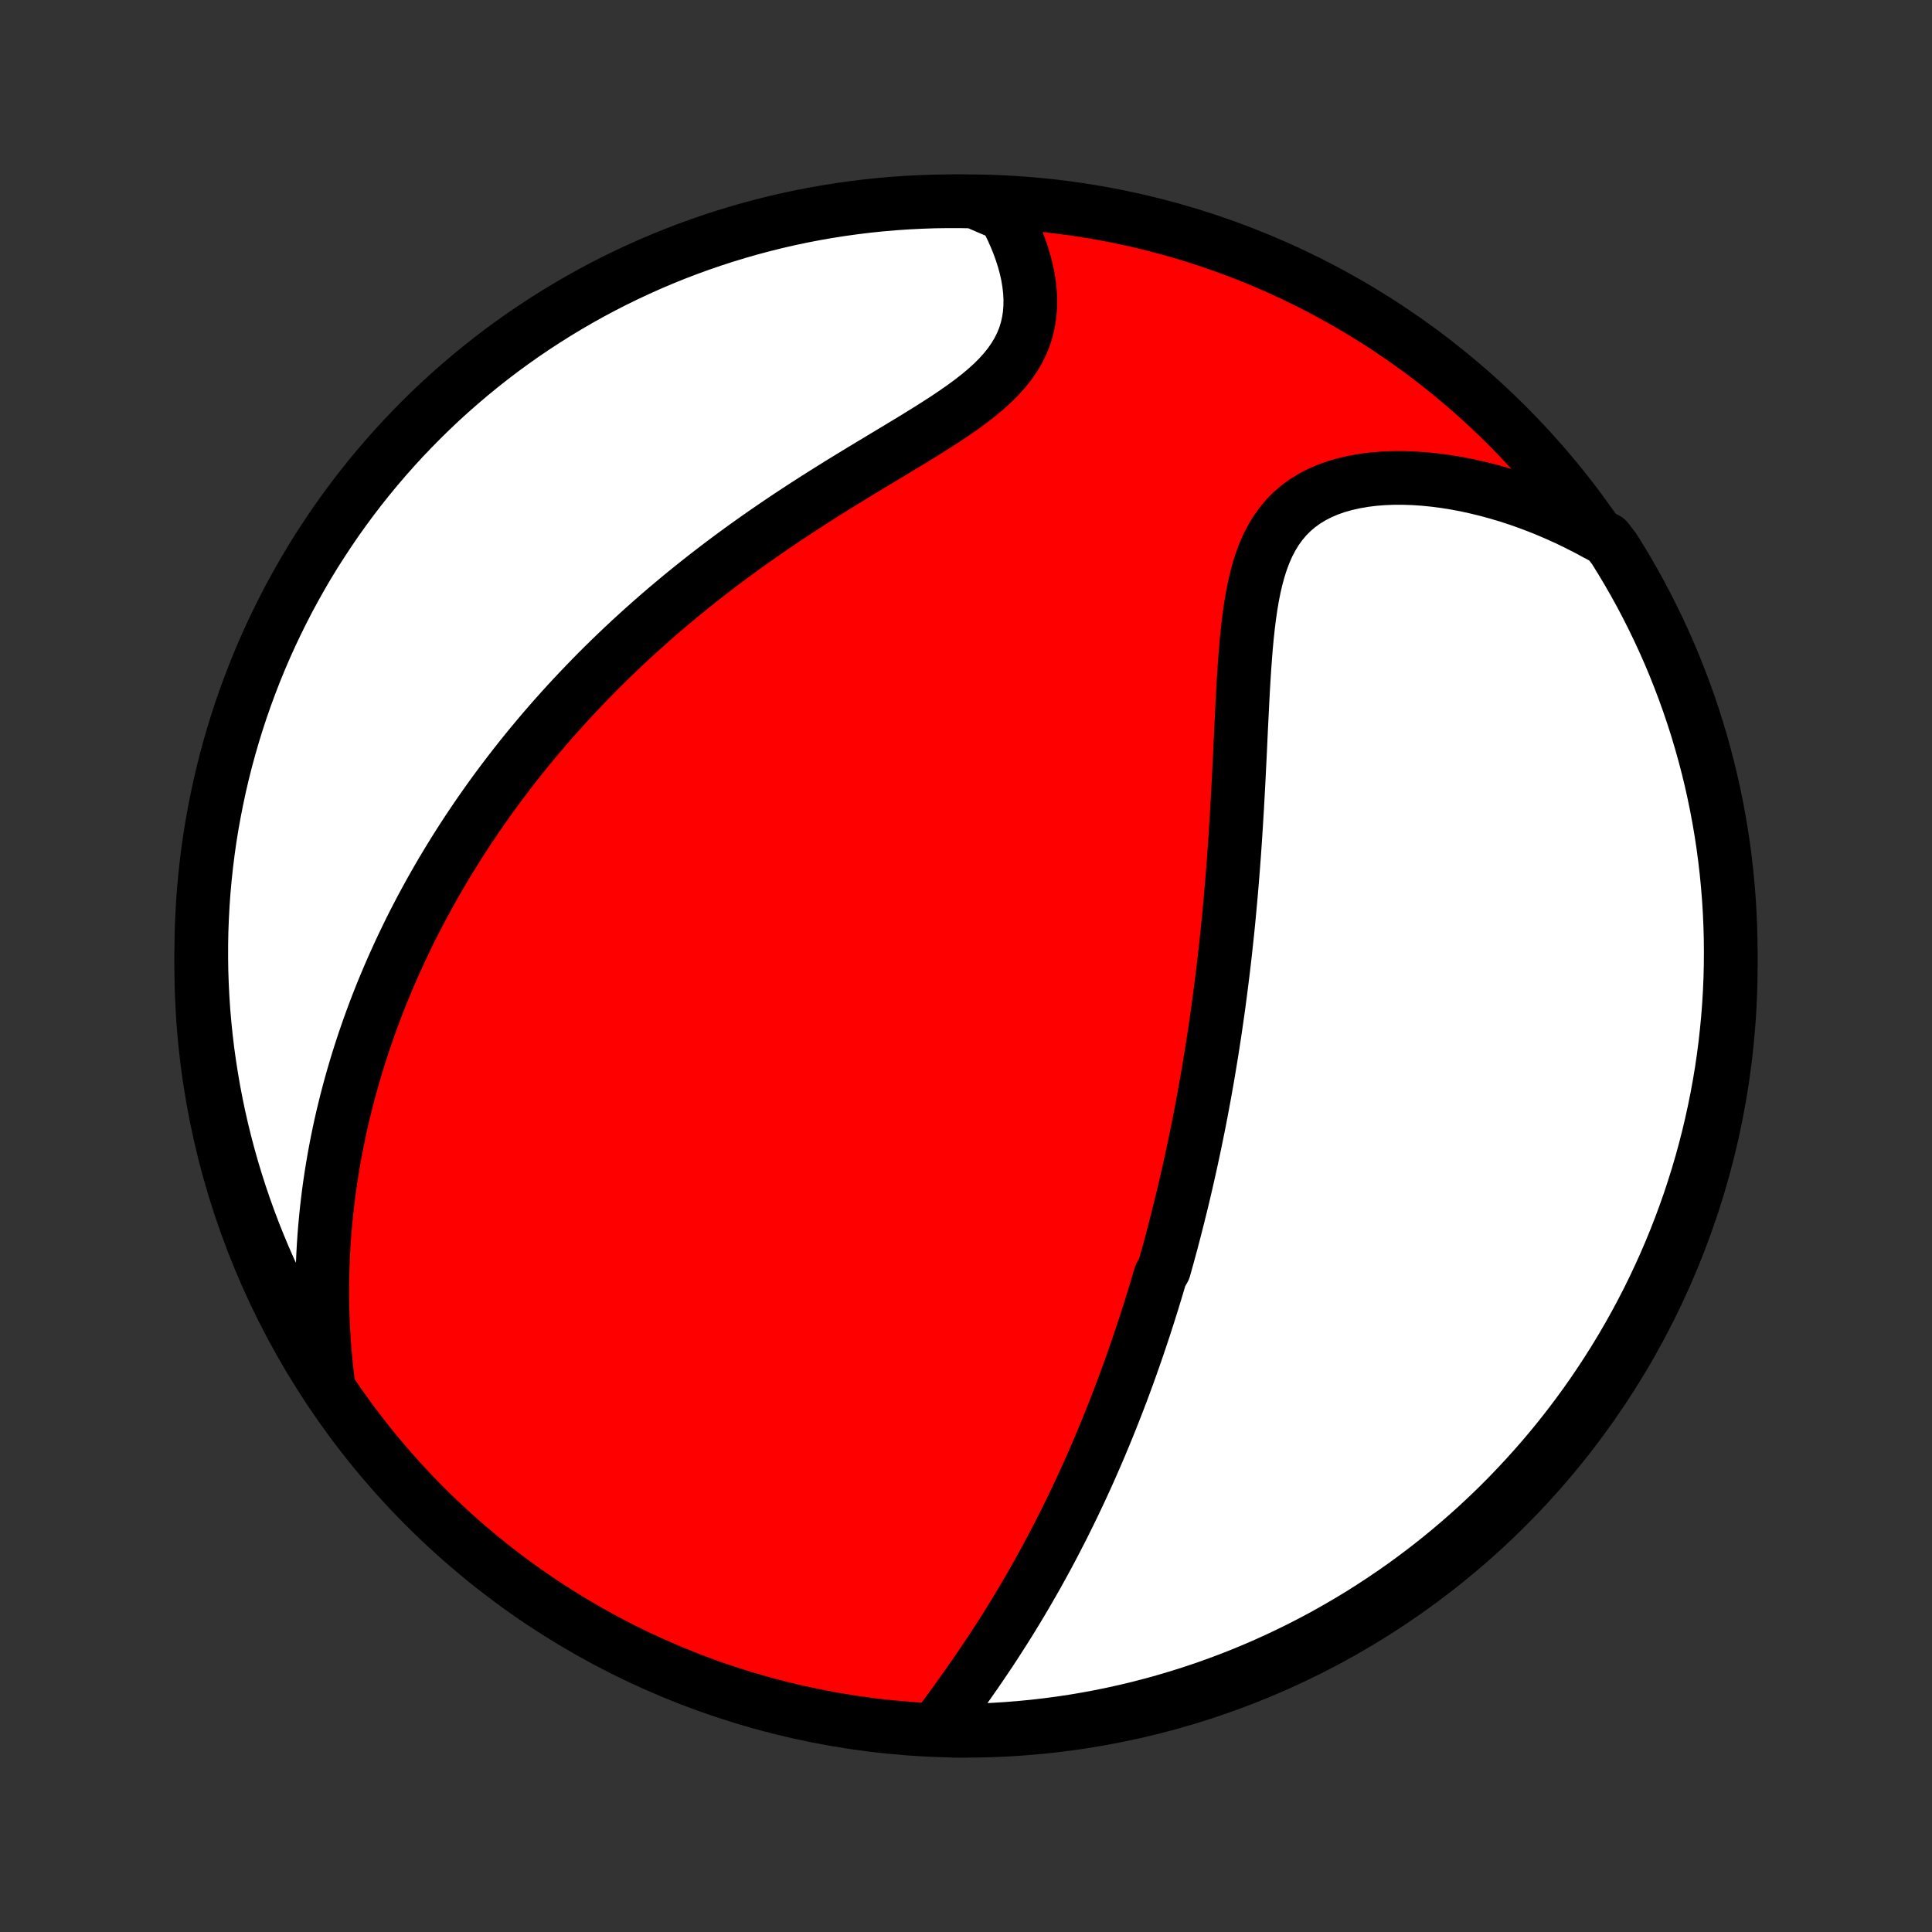 <?xml version="1.0" encoding="utf-8" standalone="no"?>
<!DOCTYPE svg PUBLIC "-//W3C//DTD SVG 1.1//EN"
  "http://www.w3.org/Graphics/SVG/1.1/DTD/svg11.dtd">
<!-- Created with matplotlib (http://matplotlib.org/) -->
<svg height="72pt" version="1.1" viewBox="0 0 72 72" width="72pt" xmlns="http://www.w3.org/2000/svg" xmlns:xlink="http://www.w3.org/1999/xlink">
 <rect x="0" y="0" width="72" height="72" fill="#333333" stroke="none"/>
 <defs>
  <style type="text/css">
*{stroke-linecap:butt;stroke-linejoin:round;}
  </style>
 </defs>
 <g id="figure_1">
  <g id="patch_1">
   <path d="
M0 72
L72 72
L72 0
L0 0
z
" style="fill:none;"/>
  </g>
  <g id="axes_1">
   <g id="PatchCollection_1">
    <defs>
     <path d="
M36 -7.5
C43.558 -7.5 50.808 -10.503 56.153 -15.848
C61.497 -21.192 64.5 -28.442 64.5 -36
C64.5 -43.558 61.497 -50.808 56.153 -56.153
C50.808 -61.497 43.558 -64.5 36 -64.5
C28.442 -64.5 21.192 -61.497 15.848 -56.153
C10.503 -50.808 7.5 -43.558 7.5 -36
C7.5 -28.442 10.503 -21.192 15.848 -15.848
C21.192 -10.503 28.442 -7.5 36 -7.5
z
" id="C0_0_a811fe30f3"/>
     <path d="
M34.876 -7.583
L35.061 -7.834
L35.248 -8.088
L35.434 -8.343
L35.62 -8.599
L35.805 -8.857
L35.989 -9.116
L36.172 -9.376
L36.354 -9.637
L36.533 -9.898
L36.71 -10.16
L36.886 -10.422
L37.059 -10.685
L37.229 -10.948
L37.397 -11.211
L37.563 -11.474
L37.726 -11.737
L37.886 -12
L38.044 -12.262
L38.199 -12.525
L38.352 -12.787
L38.502 -13.048
L38.65 -13.309
L38.794 -13.569
L38.937 -13.829
L39.077 -14.088
L39.214 -14.347
L39.349 -14.605
L39.481 -14.862
L39.612 -15.118
L39.739 -15.374
L39.865 -15.629
L39.989 -15.883
L40.11 -16.137
L40.229 -16.389
L40.346 -16.641
L40.461 -16.892
L40.574 -17.143
L40.685 -17.393
L40.794 -17.642
L40.901 -17.89
L41.007 -18.138
L41.11 -18.385
L41.212 -18.632
L41.313 -18.878
L41.411 -19.123
L41.508 -19.368
L41.604 -19.613
L41.698 -19.857
L41.791 -20.1
L41.882 -20.343
L41.971 -20.586
L42.06 -20.829
L42.147 -21.071
L42.232 -21.313
L42.317 -21.555
L42.4 -21.797
L42.482 -22.039
L42.563 -22.281
L42.643 -22.522
L42.721 -22.764
L42.799 -23.006
L42.875 -23.248
L42.951 -23.49
L43.025 -23.733
L43.099 -23.975
L43.171 -24.218
L43.242 -24.462
L43.383 -24.706
L43.451 -24.95
L43.519 -25.195
L43.586 -25.441
L43.653 -25.687
L43.718 -25.934
L43.782 -26.182
L43.846 -26.431
L43.909 -26.68
L43.971 -26.931
L44.033 -27.182
L44.094 -27.435
L44.154 -27.688
L44.213 -27.943
L44.271 -28.199
L44.329 -28.456
L44.386 -28.715
L44.442 -28.975
L44.498 -29.237
L44.553 -29.5
L44.607 -29.765
L44.661 -30.031
L44.714 -30.299
L44.766 -30.569
L44.817 -30.841
L44.868 -31.115
L44.918 -31.39
L44.967 -31.668
L45.016 -31.948
L45.063 -32.23
L45.11 -32.514
L45.157 -32.8
L45.202 -33.089
L45.247 -33.38
L45.291 -33.674
L45.334 -33.97
L45.377 -34.269
L45.419 -34.57
L45.459 -34.874
L45.499 -35.181
L45.538 -35.49
L45.577 -35.802
L45.614 -36.117
L45.651 -36.435
L45.686 -36.756
L45.721 -37.08
L45.755 -37.407
L45.788 -37.737
L45.819 -38.069
L45.85 -38.405
L45.88 -38.744
L45.909 -39.086
L45.937 -39.431
L45.964 -39.779
L45.99 -40.129
L46.015 -40.483
L46.039 -40.839
L46.062 -41.198
L46.084 -41.56
L46.106 -41.924
L46.126 -42.291
L46.146 -42.66
L46.166 -43.031
L46.184 -43.405
L46.203 -43.78
L46.221 -44.157
L46.238 -44.535
L46.256 -44.914
L46.275 -45.294
L46.294 -45.674
L46.313 -46.054
L46.334 -46.435
L46.357 -46.814
L46.382 -47.193
L46.41 -47.569
L46.44 -47.943
L46.475 -48.314
L46.515 -48.682
L46.56 -49.045
L46.612 -49.403
L46.671 -49.755
L46.739 -50.1
L46.817 -50.436
L46.906 -50.764
L47.007 -51.082
L47.122 -51.388
L47.251 -51.682
L47.397 -51.963
L47.559 -52.23
L47.739 -52.48
L47.936 -52.715
L48.152 -52.933
L48.386 -53.134
L48.638 -53.316
L48.907 -53.481
L49.193 -53.628
L49.494 -53.757
L49.809 -53.868
L50.137 -53.961
L50.477 -54.038
L50.827 -54.099
L51.186 -54.144
L51.553 -54.173
L51.926 -54.188
L52.305 -54.188
L52.688 -54.175
L53.074 -54.149
L53.463 -54.11
L53.854 -54.059
L54.245 -53.996
L54.636 -53.922
L55.027 -53.836
L55.417 -53.741
L55.805 -53.635
L56.191 -53.52
L56.574 -53.395
L56.955 -53.261
L57.332 -53.118
L57.705 -52.967
L58.074 -52.808
L58.44 -52.641
L58.8 -52.466
L59.157 -52.284
L59.508 -52.094
L59.883 -51.898
L60.151 -51.551
L60.411 -51.132
L60.664 -50.709
L60.91 -50.28
L61.148 -49.848
L61.378 -49.411
L61.6 -48.97
L61.815 -48.525
L62.022 -48.076
L62.221 -47.624
L62.412 -47.168
L62.594 -46.709
L62.769 -46.246
L62.936 -45.78
L63.094 -45.312
L63.245 -44.84
L63.386 -44.366
L63.52 -43.889
L63.645 -43.41
L63.762 -42.929
L63.87 -42.445
L63.97 -41.96
L64.061 -41.472
L64.144 -40.983
L64.218 -40.493
L64.283 -40.001
L64.34 -39.508
L64.388 -39.014
L64.428 -38.519
L64.459 -38.023
L64.481 -37.526
L64.495 -37.029
L64.5 -36.532
L64.496 -36.035
L64.484 -35.538
L64.463 -35.04
L64.433 -34.543
L64.395 -34.047
L64.347 -33.551
L64.292 -33.056
L64.228 -32.561
L64.155 -32.068
L64.073 -31.576
L63.983 -31.085
L63.884 -30.596
L63.777 -30.109
L63.662 -29.623
L63.538 -29.139
L63.406 -28.657
L63.265 -28.178
L63.116 -27.701
L62.959 -27.226
L62.793 -26.754
L62.62 -26.285
L62.438 -25.819
L62.248 -25.356
L62.05 -24.896
L61.844 -24.44
L61.631 -23.987
L61.41 -23.538
L61.18 -23.092
L60.944 -22.651
L60.699 -22.213
L60.447 -21.78
L60.188 -21.351
L59.921 -20.927
L59.647 -20.507
L59.366 -20.092
L59.078 -19.682
L58.782 -19.276
L58.48 -18.876
L58.171 -18.481
L57.855 -18.091
L57.532 -17.707
L57.203 -17.329
L56.867 -16.956
L56.525 -16.589
L56.177 -16.227
L55.823 -15.872
L55.462 -15.523
L55.096 -15.18
L54.724 -14.844
L54.346 -14.514
L53.963 -14.19
L53.574 -13.873
L53.18 -13.563
L52.78 -13.26
L52.376 -12.963
L51.966 -12.674
L51.551 -12.392
L51.132 -12.117
L50.709 -11.849
L50.28 -11.589
L49.848 -11.336
L49.411 -11.09
L48.97 -10.852
L48.525 -10.622
L48.076 -10.4
L47.624 -10.185
L47.168 -9.978
L46.709 -9.779
L46.246 -9.588
L45.78 -9.405
L45.312 -9.231
L44.84 -9.064
L44.366 -8.906
L43.889 -8.756
L43.41 -8.614
L42.929 -8.48
L42.445 -8.355
L41.96 -8.238
L41.472 -8.13
L40.983 -8.03
L40.493 -7.939
L40.001 -7.856
L39.508 -7.782
L39.014 -7.717
L38.519 -7.66
L38.023 -7.612
L37.526 -7.572
L37.029 -7.541
L36.532 -7.519
L36.035 -7.505
L35.538 -7.5
z
" id="C0_1_bfc6cd6a99"/>
     <path d="
M12.238 -20.365
L12.189 -20.76
L12.147 -21.152
L12.111 -21.54
L12.08 -21.925
L12.056 -22.306
L12.036 -22.683
L12.022 -23.057
L12.014 -23.426
L12.01 -23.793
L12.011 -24.155
L12.017 -24.513
L12.027 -24.868
L12.042 -25.219
L12.061 -25.567
L12.084 -25.91
L12.111 -26.25
L12.142 -26.587
L12.176 -26.92
L12.214 -27.25
L12.255 -27.576
L12.3 -27.898
L12.348 -28.218
L12.399 -28.534
L12.453 -28.847
L12.51 -29.157
L12.57 -29.464
L12.632 -29.768
L12.697 -30.069
L12.765 -30.367
L12.836 -30.663
L12.909 -30.956
L12.984 -31.246
L13.062 -31.534
L13.142 -31.819
L13.224 -32.102
L13.308 -32.382
L13.395 -32.66
L13.484 -32.937
L13.575 -33.211
L13.668 -33.482
L13.763 -33.752
L13.86 -34.02
L13.959 -34.287
L14.06 -34.551
L14.163 -34.814
L14.268 -35.075
L14.376 -35.334
L14.485 -35.593
L14.596 -35.849
L14.709 -36.104
L14.824 -36.358
L14.941 -36.611
L15.06 -36.862
L15.181 -37.112
L15.303 -37.362
L15.428 -37.61
L15.556 -37.857
L15.684 -38.103
L15.816 -38.348
L15.949 -38.593
L16.084 -38.837
L16.222 -39.08
L16.361 -39.322
L16.503 -39.564
L16.648 -39.805
L16.794 -40.046
L16.943 -40.286
L17.094 -40.526
L17.247 -40.765
L17.403 -41.004
L17.562 -41.243
L17.723 -41.481
L17.886 -41.719
L18.053 -41.957
L18.221 -42.195
L18.393 -42.433
L18.567 -42.67
L18.745 -42.908
L18.925 -43.145
L19.108 -43.383
L19.294 -43.62
L19.483 -43.858
L19.676 -44.095
L19.872 -44.333
L20.071 -44.571
L20.273 -44.809
L20.479 -45.047
L20.688 -45.285
L20.901 -45.523
L21.117 -45.762
L21.338 -46
L21.562 -46.239
L21.79 -46.478
L22.021 -46.717
L22.257 -46.957
L22.497 -47.196
L22.741 -47.436
L22.989 -47.675
L23.242 -47.915
L23.499 -48.155
L23.76 -48.394
L24.026 -48.634
L24.296 -48.874
L24.571 -49.114
L24.85 -49.353
L25.134 -49.592
L25.422 -49.831
L25.716 -50.07
L26.014 -50.308
L26.316 -50.546
L26.623 -50.783
L26.935 -51.02
L27.251 -51.256
L27.572 -51.492
L27.897 -51.726
L28.227 -51.96
L28.561 -52.193
L28.898 -52.424
L29.24 -52.655
L29.585 -52.884
L29.933 -53.112
L30.285 -53.339
L30.639 -53.564
L30.996 -53.788
L31.355 -54.011
L31.715 -54.232
L32.076 -54.452
L32.437 -54.67
L32.798 -54.887
L33.157 -55.103
L33.515 -55.319
L33.87 -55.533
L34.221 -55.747
L34.566 -55.961
L34.905 -56.175
L35.237 -56.389
L35.559 -56.605
L35.871 -56.822
L36.17 -57.041
L36.456 -57.263
L36.726 -57.488
L36.98 -57.717
L37.215 -57.951
L37.43 -58.19
L37.625 -58.433
L37.798 -58.683
L37.95 -58.938
L38.078 -59.198
L38.185 -59.464
L38.269 -59.736
L38.331 -60.011
L38.373 -60.291
L38.394 -60.575
L38.397 -60.861
L38.381 -61.149
L38.348 -61.439
L38.3 -61.729
L38.236 -62.02
L38.158 -62.309
L38.067 -62.597
L37.964 -62.884
L37.849 -63.168
L37.724 -63.449
L37.589 -63.727
L37.444 -64.002
L36.803 -64.272
L36.305 -64.489
L35.808 -64.498
L35.311 -64.499
L34.813 -64.492
L34.317 -64.475
L33.82 -64.45
L33.325 -64.416
L32.83 -64.374
L32.336 -64.323
L31.843 -64.263
L31.352 -64.195
L30.862 -64.118
L30.373 -64.033
L29.887 -63.939
L29.402 -63.837
L28.919 -63.726
L28.438 -63.606
L27.96 -63.479
L27.484 -63.342
L27.011 -63.198
L26.54 -63.045
L26.072 -62.884
L25.608 -62.715
L25.146 -62.538
L24.688 -62.352
L24.233 -62.159
L23.782 -61.957
L23.334 -61.748
L22.89 -61.531
L22.451 -61.306
L22.015 -61.073
L21.584 -60.833
L21.157 -60.585
L20.735 -60.33
L20.317 -60.067
L19.904 -59.797
L19.496 -59.52
L19.093 -59.235
L18.695 -58.944
L18.303 -58.645
L17.916 -58.34
L17.534 -58.027
L17.158 -57.708
L16.788 -57.383
L16.423 -57.051
L16.064 -56.712
L15.712 -56.367
L15.366 -56.016
L15.026 -55.659
L14.692 -55.296
L14.365 -54.927
L14.045 -54.552
L13.731 -54.172
L13.424 -53.786
L13.124 -53.395
L12.831 -52.998
L12.544 -52.596
L12.266 -52.189
L11.994 -51.777
L11.729 -51.361
L11.472 -50.94
L11.223 -50.514
L10.981 -50.083
L10.746 -49.649
L10.52 -49.21
L10.301 -48.767
L10.09 -48.321
L9.886 -47.87
L9.691 -47.416
L9.504 -46.959
L9.325 -46.498
L9.154 -46.034
L8.991 -45.567
L8.836 -45.097
L8.69 -44.624
L8.552 -44.149
L8.422 -43.671
L8.301 -43.191
L8.188 -42.708
L8.084 -42.224
L7.988 -41.737
L7.9 -41.249
L7.821 -40.76
L7.751 -40.269
L7.69 -39.776
L7.637 -39.283
L7.592 -38.788
L7.557 -38.293
L7.53 -37.796
L7.511 -37.3
L7.502 -36.803
L7.501 -36.305
L7.508 -35.808
L7.525 -35.311
L7.55 -34.813
L7.583 -34.317
L7.626 -33.82
L7.677 -33.325
L7.736 -32.83
L7.805 -32.336
L7.882 -31.843
L7.967 -31.352
L8.061 -30.862
L8.163 -30.373
L8.274 -29.887
L8.394 -29.402
L8.521 -28.919
L8.658 -28.438
L8.802 -27.96
L8.955 -27.484
L9.116 -27.011
L9.285 -26.54
L9.462 -26.072
L9.648 -25.608
L9.841 -25.146
L10.043 -24.688
L10.252 -24.233
L10.469 -23.782
L10.694 -23.334
L10.927 -22.89
L11.167 -22.451
L11.415 -22.015
L11.67 -21.584
z
" id="C0_2_c9697ac3b3"/>
    </defs>
    <g clip-path="url(#p1bffca34e9)">
     <use style="fill:#ff0000;stroke:#000000;stroke-width:2.0;" x="0.0" xlink:href="#C0_0_a811fe30f3" y="72.0"/>
    </g>
    <g clip-path="url(#p1bffca34e9)">
     <use style="fill:#ffffff;stroke:#000000;stroke-width:2.0;" x="0.0" xlink:href="#C0_1_bfc6cd6a99" y="72.0"/>
    </g>
    <g clip-path="url(#p1bffca34e9)">
     <use style="fill:#ffffff;stroke:#000000;stroke-width:2.0;" x="0.0" xlink:href="#C0_2_c9697ac3b3" y="72.0"/>
    </g>
   </g>
  </g>
 </g>
 <defs>
  <clipPath id="p1bffca34e9">
   <rect height="72.0" width="72.0" x="0.0" y="0.0"/>
  </clipPath>
 </defs>
</svg>
